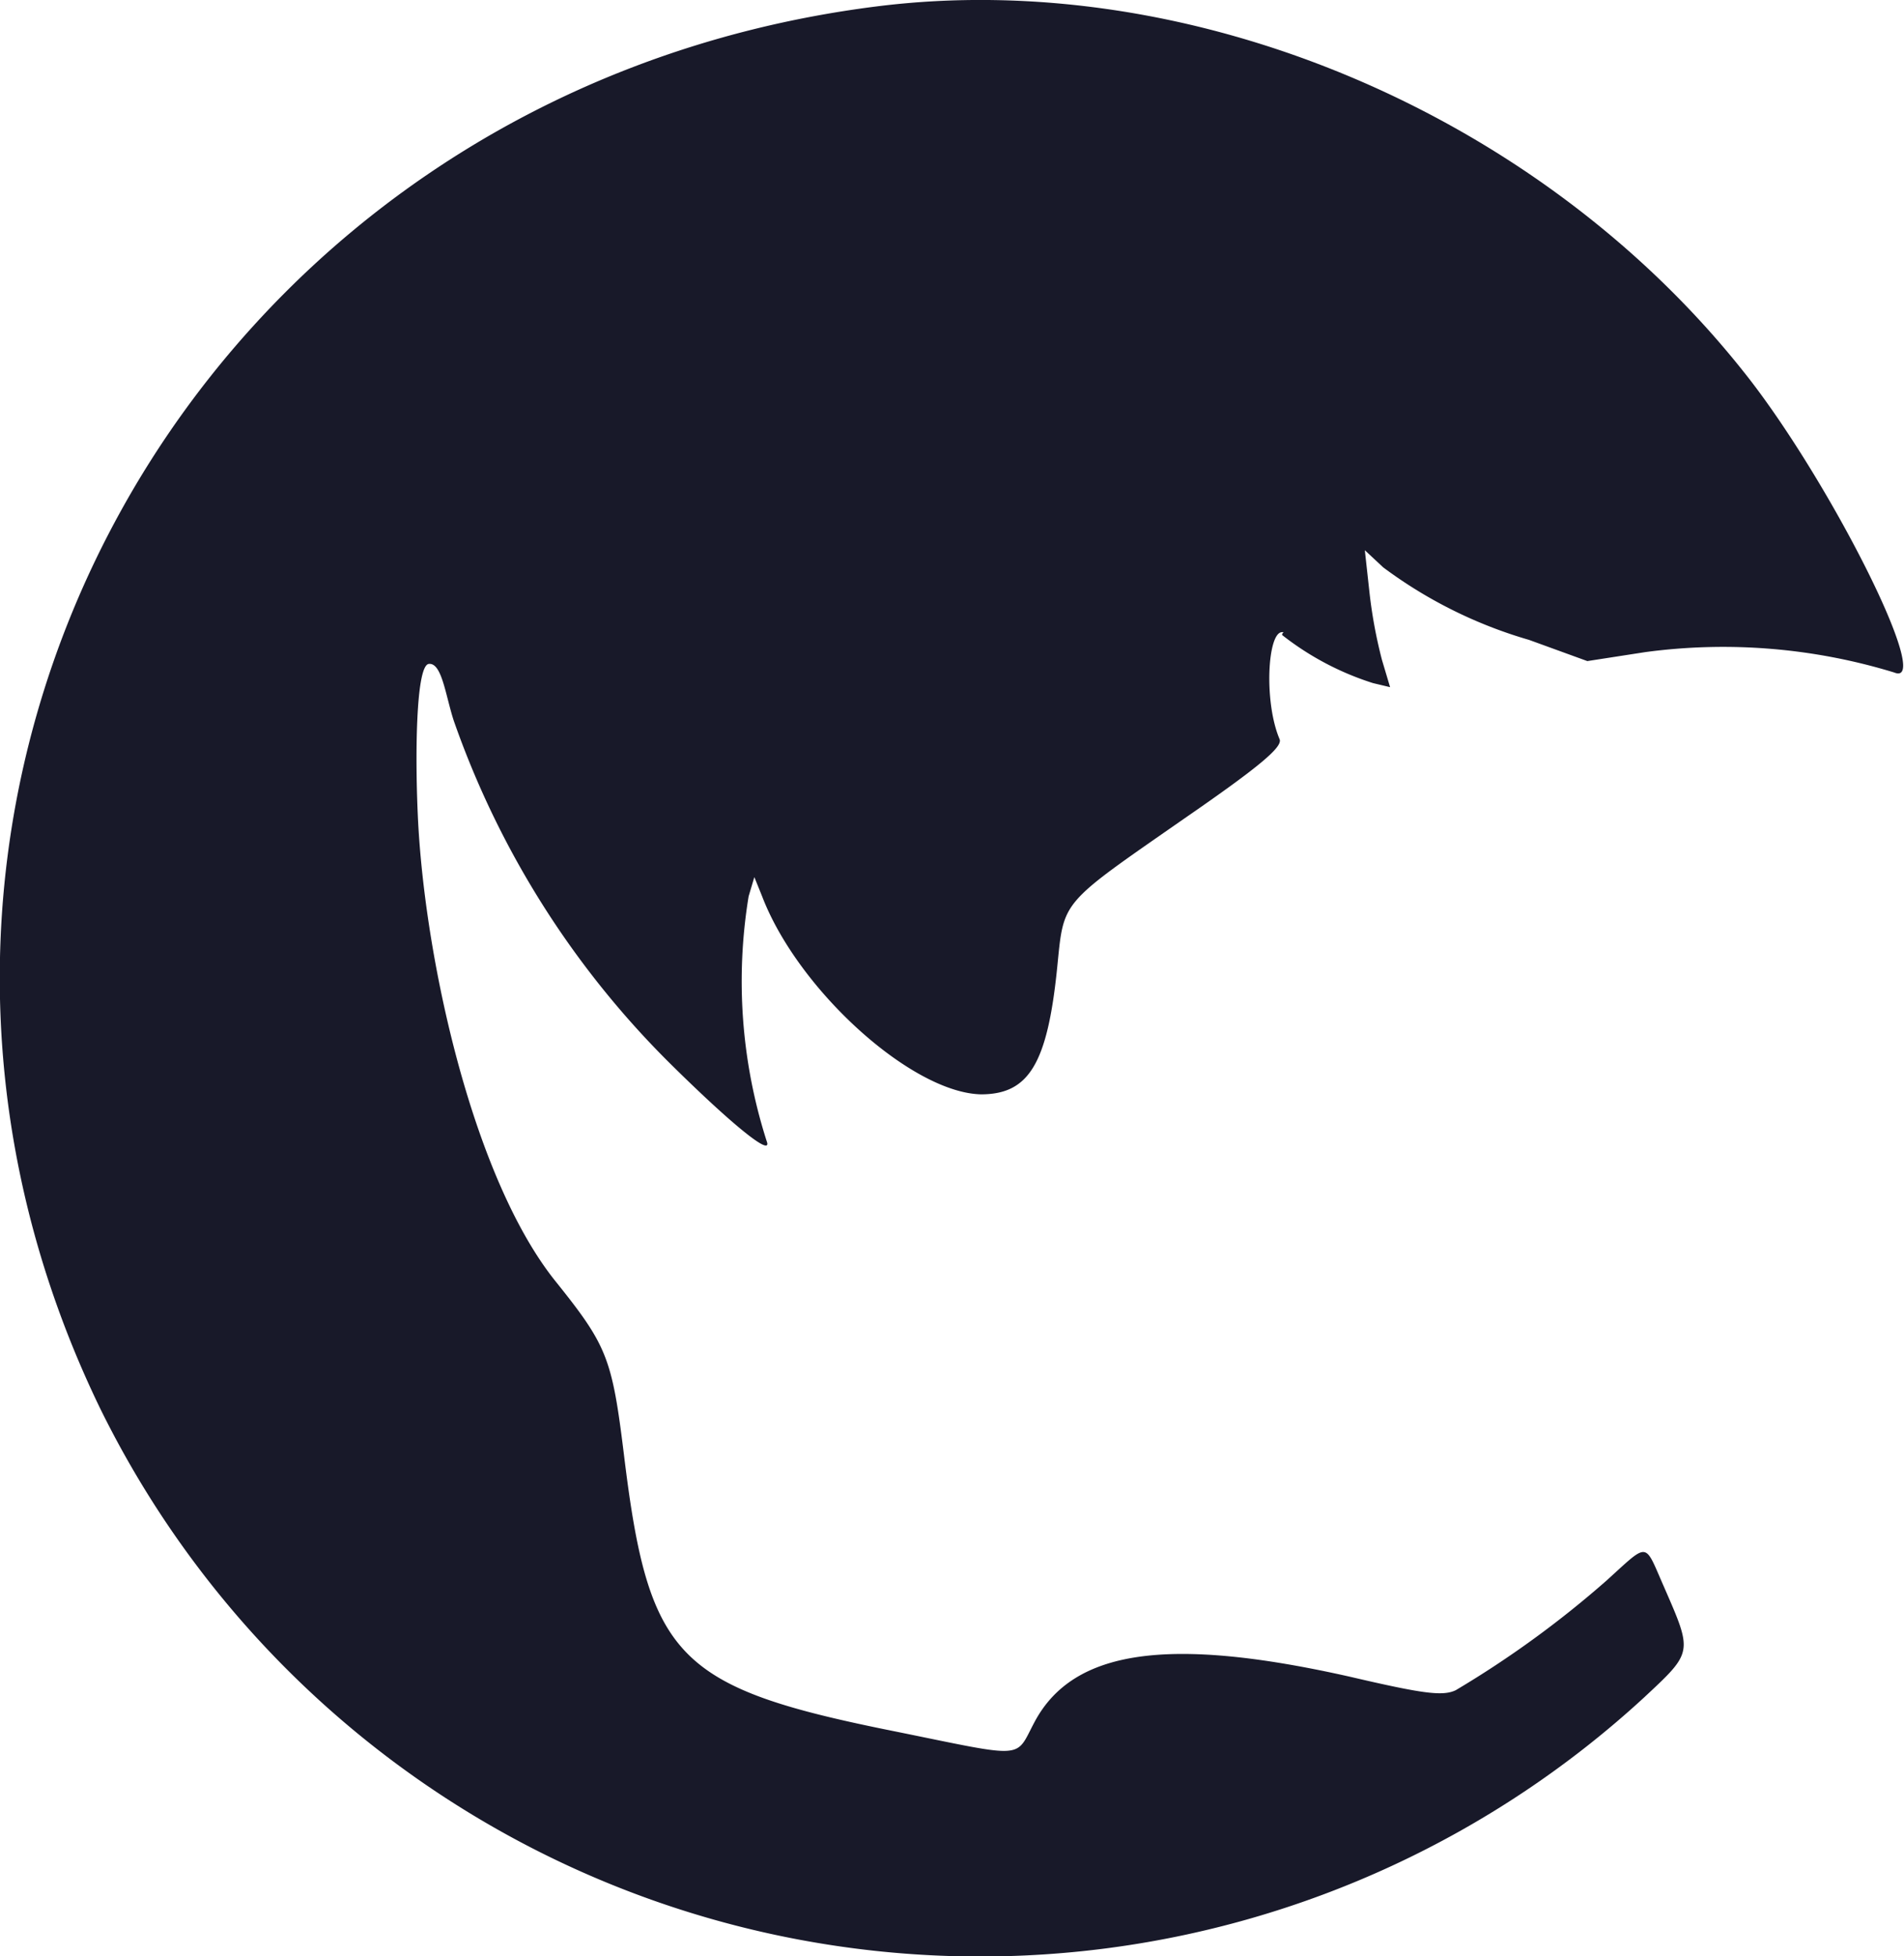 <svg id="图层_1" data-name="图层 1" xmlns="http://www.w3.org/2000/svg" viewBox="0 0 46.72 48"><defs><style>.cls-1{fill:#181929;}</style></defs><title>logo</title><path class="cls-1" d="M82.15,43.22C65.43,45.34,55.86,62.58,63.1,77.58A24.06,24.06,0,0,0,101,84.71c1.21-1.13,1.2-1.09.48-2.74-.48-1.09-.35-1.08-1.4-.13a24.74,24.74,0,0,1-3.7,2.69c-.32.15-.79.09-2.59-.33-4.44-1-6.8-.68-7.75,1.12-.48.9-.17.88-3.37.23-5.4-1.08-6.09-1.78-6.7-6.8-.29-2.36-.41-2.67-1.66-4.23-2-2.47-3.2-7.74-3.39-11.29-.08-1.56-.06-3.84.26-3.88s.41.76.61,1.38a22.12,22.12,0,0,0,5.36,8.47c1.5,1.48,2.49,2.28,2.32,1.85a12.86,12.86,0,0,1-.44-6l.14-.47.19.47c.88,2.3,3.67,4.82,5.37,4.86,1.17,0,1.63-.74,1.87-3.1.17-1.68.05-1.53,3.11-3.66,1.87-1.29,2.42-1.76,2.35-1.95-.39-.91-.3-2.63.06-2.63.08,0,0,0,0,.07a7.05,7.05,0,0,0,2.23,1.18l.42.1-.2-.67a11.74,11.74,0,0,1-.31-1.69l-.11-1,.45.42a11.19,11.19,0,0,0,3.58,1.78l1.43.52,1.42-.22a14.33,14.33,0,0,1,6.11.5c1,.41-1.63-4.81-3.72-7.41C98.37,45.81,89.86,42.24,82.15,43.22Z" transform="translate(-60.66 -43.06)"/></svg>